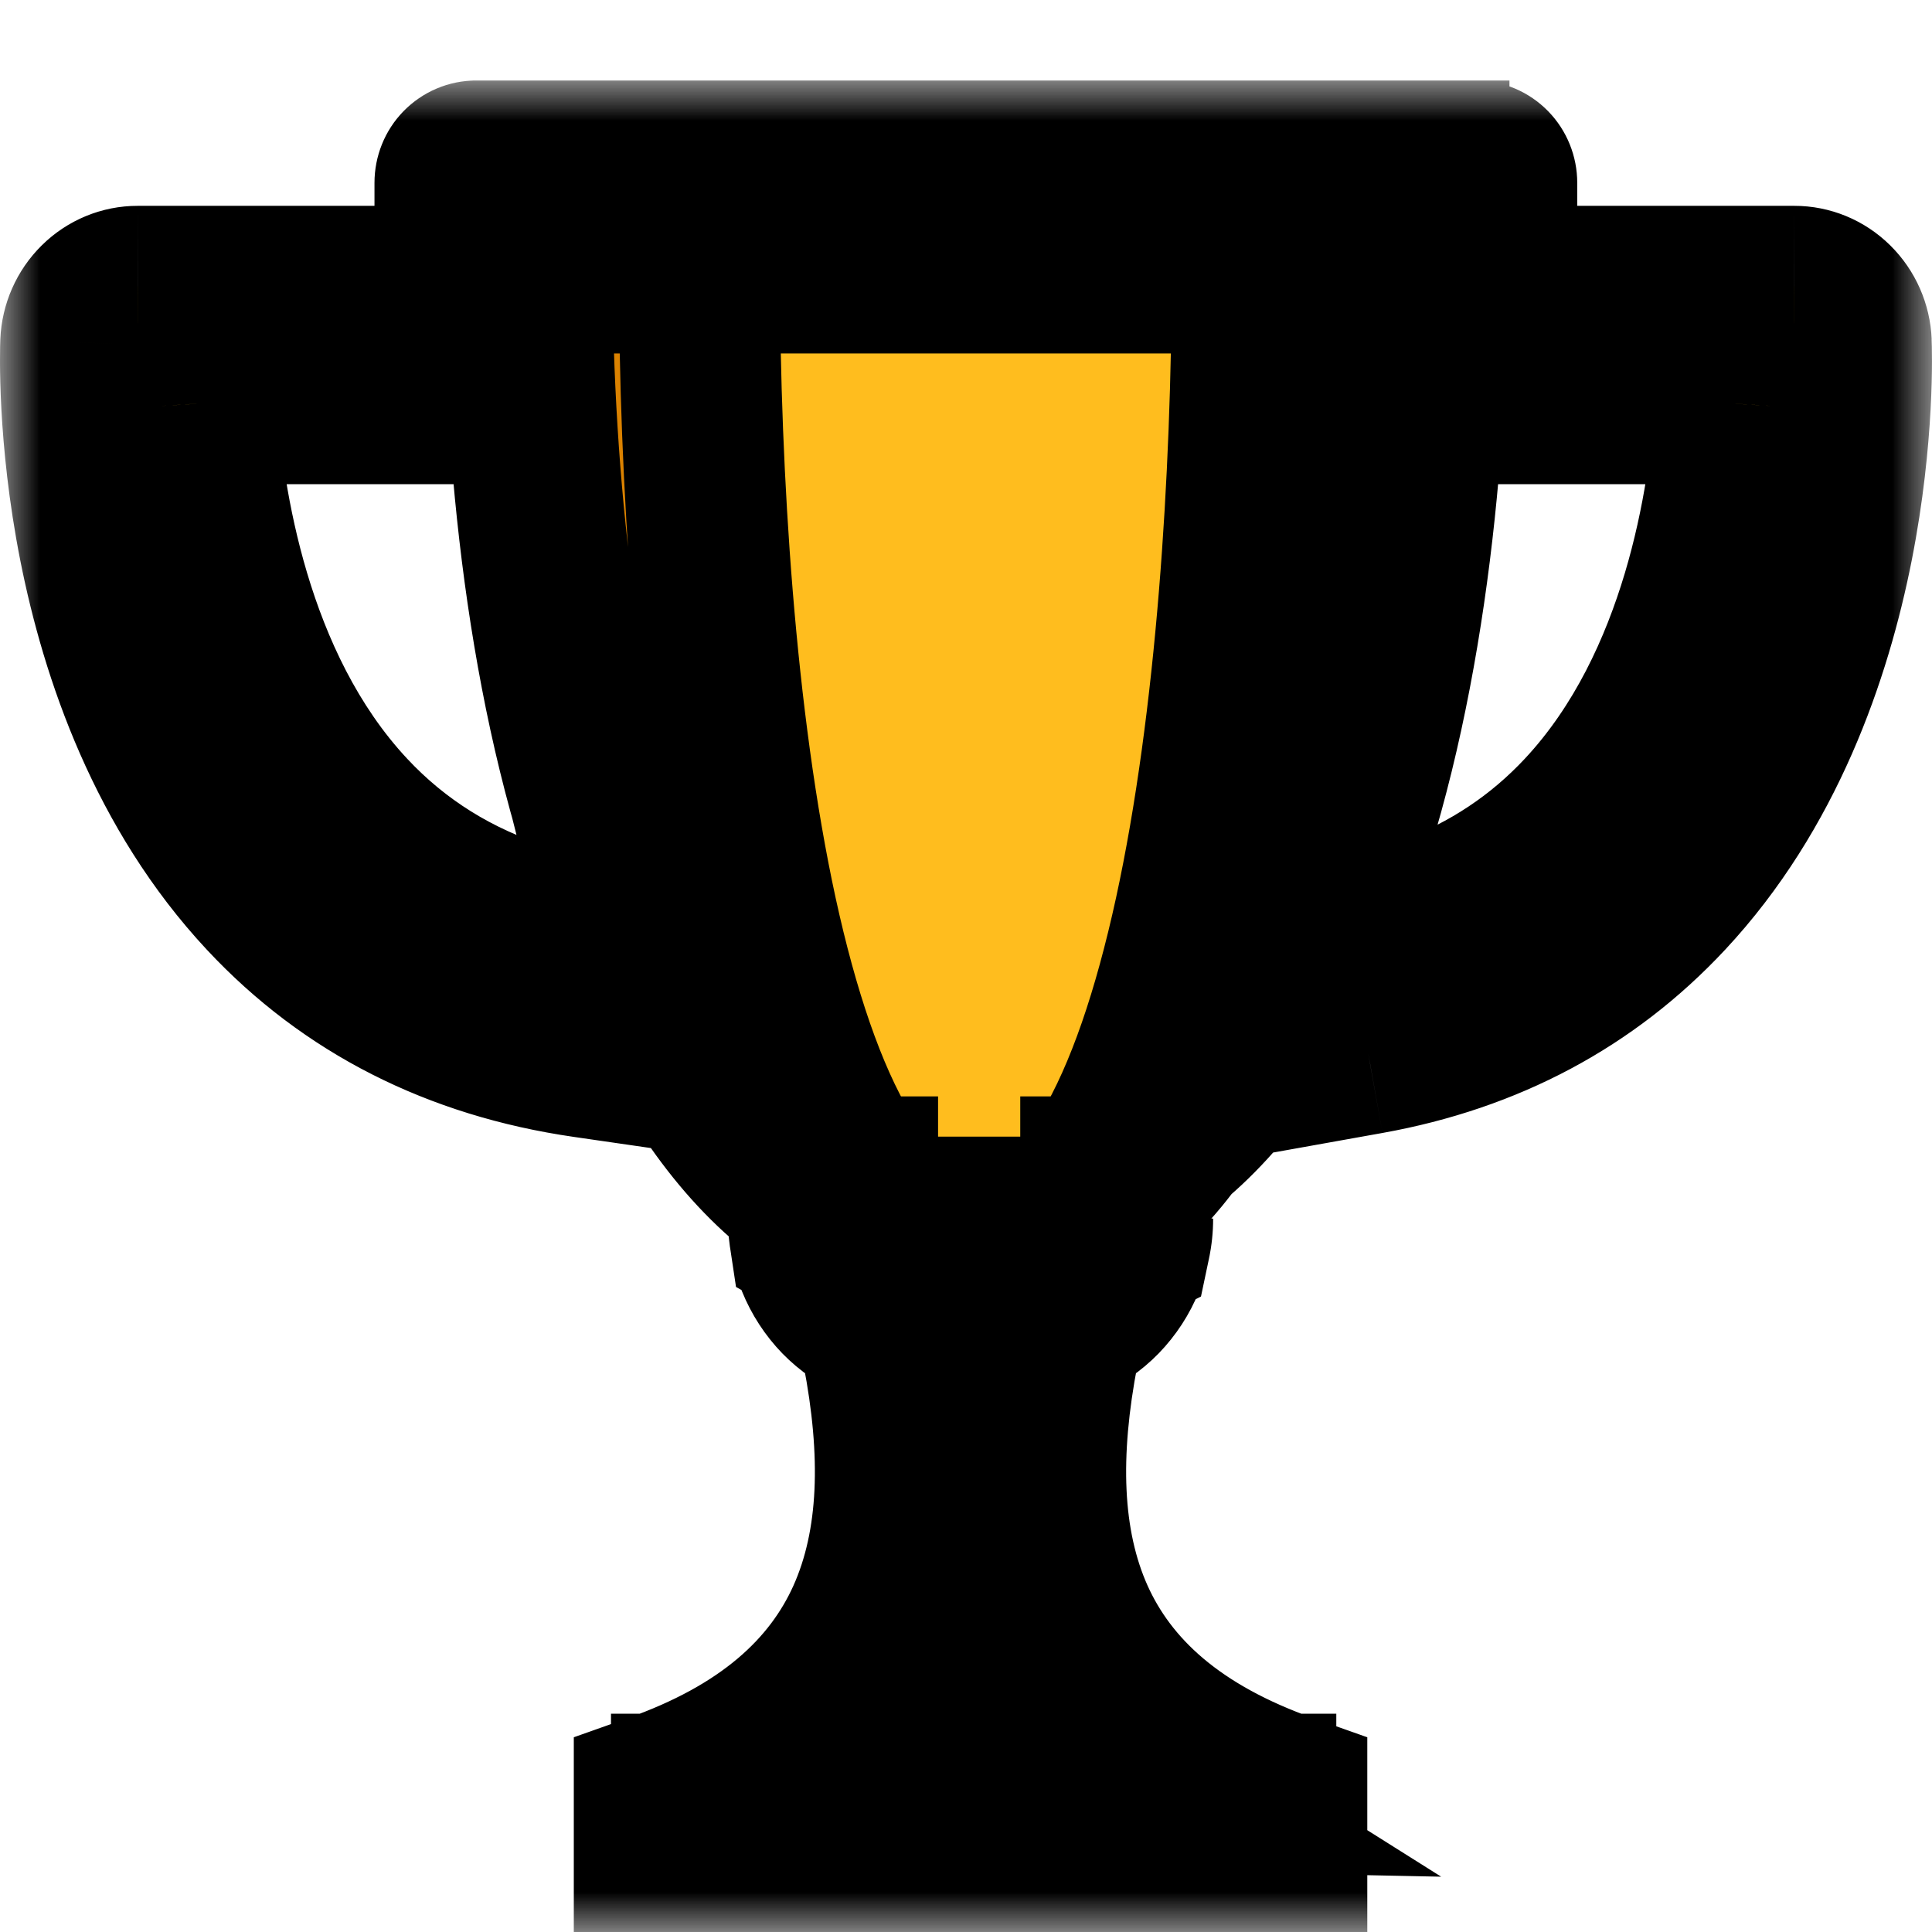 <svg width="24" height="24" viewBox="0 0 24 24" fill="none" xmlns="http://www.w3.org/2000/svg">
<mask id="path-1-outside-1_104_3158" maskUnits="userSpaceOnUse" x="0" y="1" width="24" height="23" fill="black">
<rect fill="white" y="1" width="24" height="23"/>
<path d="M9.289 12.494C9.289 12.688 9.214 12.873 9.081 13.01C8.948 13.147 8.767 13.223 8.579 13.224C8.142 13.225 7.705 13.194 7.271 13.133C5.668 12.901 4.336 12.225 3.3 11.115C0.858 8.497 0.996 4.427 1.004 4.255C1.011 4.067 1.089 3.889 1.222 3.759C1.354 3.629 1.53 3.556 1.713 3.557H6.131C6.308 3.556 6.478 3.624 6.609 3.746C6.739 3.868 6.821 4.036 6.838 4.216C6.84 4.239 6.841 4.263 6.841 4.286C6.841 4.382 6.823 4.477 6.787 4.565C6.751 4.654 6.699 4.734 6.633 4.802C6.567 4.869 6.489 4.923 6.403 4.96C6.317 4.996 6.224 5.015 6.131 5.015H2.44C2.513 6.176 2.849 8.529 4.33 10.112C4.925 10.747 5.654 11.201 6.511 11.47C7.134 11.666 7.823 11.764 8.579 11.765C8.767 11.765 8.948 11.842 9.081 11.979C9.214 12.115 9.289 12.301 9.289 12.494Z"/>
<path d="M20.7 11.115C19.723 12.163 18.482 12.824 16.997 13.09C16.477 13.181 15.949 13.226 15.421 13.224C15.328 13.224 15.236 13.205 15.149 13.168C15.063 13.132 14.985 13.078 14.919 13.01C14.853 12.942 14.801 12.862 14.765 12.773C14.73 12.685 14.711 12.59 14.711 12.494C14.711 12.398 14.73 12.304 14.765 12.215C14.801 12.127 14.853 12.046 14.919 11.979C14.985 11.911 15.063 11.857 15.149 11.82C15.236 11.784 15.328 11.765 15.421 11.765C16.291 11.765 17.073 11.635 17.769 11.374C18.506 11.098 19.141 10.677 19.67 10.112C21.151 8.529 21.487 6.176 21.56 5.015H17.869C17.776 5.015 17.683 4.996 17.597 4.96C17.511 4.923 17.433 4.869 17.367 4.802C17.301 4.734 17.249 4.654 17.213 4.565C17.177 4.477 17.159 4.382 17.159 4.286C17.159 4.263 17.16 4.239 17.162 4.216C17.179 4.036 17.261 3.868 17.391 3.746C17.522 3.624 17.692 3.556 17.869 3.557H22.287C22.47 3.556 22.646 3.629 22.779 3.759C22.911 3.889 22.989 4.067 22.996 4.255C23.004 4.427 23.142 8.497 20.7 11.115Z"/>
<path d="M15.985 22.288V23H8.128V22.288C10.894 21.308 11.457 19.3 10.961 16.755C10.925 16.566 10.883 16.375 10.835 16.181H13.278C13.23 16.375 13.188 16.566 13.151 16.755C12.656 19.3 13.218 21.308 15.985 22.288Z"/>
<path d="M10.442 22.288V23H8.961V22.288C11.251 21.308 11.717 19.3 11.307 16.755C11.276 16.566 11.241 16.375 11.202 16.181H11.662C11.684 16.375 11.703 16.566 11.719 16.755C11.943 19.3 11.689 21.308 10.442 22.288Z"/>
<path d="M15.267 22.262C14.952 22.252 14.636 22.245 14.32 22.24C12.739 21.244 12.451 19.259 12.742 16.755C12.764 16.566 12.789 16.375 12.817 16.181H13.073C13.033 16.375 12.998 16.566 12.968 16.755C12.559 19.278 13.015 21.273 15.267 22.262Z"/>
<path d="M13.278 16.181C13.23 16.375 13.188 16.566 13.151 16.755C13.013 16.802 12.87 16.826 12.725 16.826H11.388C11.243 16.826 11.099 16.802 10.961 16.755C10.925 16.566 10.883 16.375 10.835 16.181H13.278Z"/>
<path d="M14.07 14.62V15.138C14.07 15.319 14.035 15.499 13.968 15.667C13.9 15.835 13.801 15.987 13.676 16.115C13.551 16.244 13.403 16.346 13.239 16.415C13.076 16.485 12.901 16.52 12.725 16.52H11.388C11.211 16.52 11.036 16.485 10.873 16.415C10.709 16.346 10.561 16.244 10.436 16.116C10.311 15.987 10.212 15.835 10.145 15.667C10.077 15.499 10.042 15.319 10.042 15.138V14.62H14.07Z"/>
<path d="M13.938 14.62V15.138C13.938 15.236 13.928 15.334 13.909 15.43C13.788 16.053 13.284 16.52 12.681 16.52H12.593C13.112 16.52 13.545 16.053 13.649 15.43C13.666 15.334 13.674 15.236 13.674 15.138V14.62H13.938Z"/>
<path d="M11.59 16.52H11.431C10.803 16.52 10.283 16.014 10.19 15.352C10.18 15.281 10.174 15.21 10.174 15.138V14.62H10.653V15.138C10.653 15.209 10.657 15.281 10.664 15.352C10.734 16.014 11.122 16.52 11.59 16.52Z"/>
<path d="M18.232 3.391C18.215 8.459 16.89 15.536 12.122 15.536C7.354 15.536 6.029 8.459 6.013 3.391C6.012 3.23 6.013 3.072 6.015 2.916H18.23C18.232 3.072 18.233 3.23 18.232 3.391Z"/>
<path d="M14.07 14.62V15.138C14.07 15.236 14.06 15.334 14.04 15.43C13.473 15.717 12.836 15.876 12.122 15.876C11.346 15.876 10.661 15.688 10.059 15.352C10.048 15.281 10.042 15.21 10.042 15.138V14.62H14.07Z"/>
<path d="M18.232 3.391C18.215 8.459 16.89 15.536 12.122 15.536C7.354 15.536 6.029 8.459 6.013 3.391C6.012 3.23 6.013 3.072 6.015 2.916H18.23C18.232 3.072 18.233 3.23 18.232 3.391Z"/>
<path d="M6.131 5.015H5.302C5.271 4.468 5.258 3.974 5.254 3.557H6.131C6.308 3.556 6.478 3.624 6.609 3.746C6.739 3.868 6.821 4.036 6.838 4.216C6.84 4.239 6.841 4.263 6.841 4.286C6.841 4.382 6.823 4.477 6.787 4.565C6.751 4.654 6.699 4.734 6.633 4.802C6.567 4.869 6.489 4.923 6.403 4.96C6.317 4.996 6.224 5.015 6.131 5.015Z"/>
<path d="M9.289 12.494C9.289 12.688 9.214 12.873 9.081 13.01C8.948 13.147 8.767 13.223 8.579 13.224C8.142 13.225 7.705 13.194 7.271 13.133C7.006 12.658 6.775 12.163 6.58 11.652C6.556 11.592 6.534 11.531 6.511 11.47C7.134 11.666 7.823 11.764 8.579 11.765C8.767 11.765 8.948 11.842 9.081 11.979C9.214 12.115 9.289 12.301 9.289 12.494Z"/>
<path d="M15.421 11.765C16.291 11.765 17.073 11.635 17.769 11.374C17.735 11.467 17.7 11.56 17.664 11.652C17.475 12.147 17.252 12.627 16.997 13.09C16.477 13.181 15.949 13.226 15.421 13.224C15.328 13.224 15.236 13.205 15.149 13.168C15.063 13.132 14.985 13.078 14.919 13.01C14.853 12.942 14.801 12.862 14.765 12.773C14.73 12.685 14.711 12.59 14.711 12.494C14.711 12.398 14.73 12.304 14.765 12.215C14.801 12.127 14.853 12.046 14.919 11.979C14.985 11.911 15.063 11.857 15.149 11.82C15.236 11.784 15.328 11.765 15.421 11.765Z"/>
<path d="M18.99 3.557C18.986 3.973 18.973 4.467 18.943 5.015H17.869C17.776 5.015 17.683 4.996 17.597 4.96C17.511 4.923 17.433 4.869 17.367 4.802C17.301 4.734 17.249 4.654 17.213 4.565C17.177 4.477 17.159 4.382 17.159 4.286C17.159 4.263 17.16 4.239 17.162 4.216C17.179 4.036 17.261 3.868 17.391 3.746C17.522 3.624 17.692 3.556 17.869 3.557H18.99Z"/>
<path d="M18.232 3.391C18.215 8.459 16.89 15.536 12.122 15.536C7.354 15.536 6.029 8.459 6.013 3.391C6.012 3.23 6.013 3.072 6.015 2.916H18.23C18.232 3.072 18.233 3.23 18.232 3.391Z"/>
<path d="M16.827 3.391C16.814 8.459 15.794 15.536 12.122 15.536C14.803 15.536 15.547 8.459 15.556 3.391C15.557 3.23 15.556 3.072 15.556 2.916H16.826C16.827 3.072 16.828 3.23 16.827 3.391Z"/>
<path d="M12.122 15.536C12.088 15.536 12.055 15.536 12.022 15.535C7.801 15.426 6.624 8.42 6.609 3.391C6.608 3.23 6.609 3.072 6.611 2.916H8.689C8.688 3.072 8.687 3.23 8.688 3.391C8.697 8.459 9.442 15.536 12.122 15.536Z"/>
<path d="M5.916 2H18.329C18.399 2 18.466 2.029 18.515 2.079C18.565 2.13 18.593 2.199 18.593 2.271V2.645C18.593 2.717 18.565 2.786 18.515 2.837C18.466 2.887 18.399 2.916 18.329 2.916H5.916C5.846 2.916 5.778 2.887 5.729 2.837C5.679 2.786 5.652 2.717 5.652 2.645V2.271C5.652 2.199 5.679 2.13 5.729 2.079C5.778 2.029 5.846 2 5.916 2Z"/>
<path d="M18.232 3.391H6.013C6.012 3.23 6.013 3.072 6.015 2.916H18.23C18.232 3.072 18.233 3.23 18.232 3.391Z"/>
<path d="M10.108 22.288H8.59V23H10.108V22.288Z"/>
<path d="M12.177 22.288H11.352V23H12.177V22.288Z"/>
<path d="M14.147 22.288H12.837V23H14.147V22.288Z"/>
<path d="M15.6 22.288H14.906V23H15.6V22.288Z"/>
<path d="M15.985 22.288C15.765 22.297 15.546 22.305 15.327 22.312C15.018 22.321 14.708 22.329 14.399 22.334C14.273 22.336 14.146 22.339 14.02 22.34C13.693 22.347 13.366 22.348 13.038 22.352L12.056 22.355L11.074 22.352C10.746 22.348 10.419 22.347 10.092 22.34C9.437 22.33 8.782 22.316 8.128 22.288C8.782 22.259 9.437 22.245 10.092 22.235C10.419 22.229 10.746 22.227 11.074 22.223L12.056 22.22L13.038 22.223C13.366 22.227 13.693 22.228 14.02 22.235C14.12 22.236 14.22 22.238 14.32 22.24C14.636 22.245 14.952 22.252 15.267 22.262C15.506 22.269 15.745 22.277 15.985 22.288Z"/>
<path d="M17.751 2H16.596V2.916H17.751V2Z"/>
<path d="M11.874 2H11.066V2.916H11.874V2Z"/>
<path d="M15.44 2H13.624V2.916H15.44V2Z"/>
<path d="M9.366 2H6.873V2.916H9.366V2Z"/>
</mask>
<path d="M9.289 12.494C9.289 12.688 9.214 12.873 9.081 13.01C8.948 13.147 8.767 13.223 8.579 13.224C8.142 13.225 7.705 13.194 7.271 13.133C5.668 12.901 4.336 12.225 3.3 11.115C0.858 8.497 0.996 4.427 1.004 4.255C1.011 4.067 1.089 3.889 1.222 3.759C1.354 3.629 1.53 3.556 1.713 3.557H6.131C6.308 3.556 6.478 3.624 6.609 3.746C6.739 3.868 6.821 4.036 6.838 4.216C6.84 4.239 6.841 4.263 6.841 4.286C6.841 4.382 6.823 4.477 6.787 4.565C6.751 4.654 6.699 4.734 6.633 4.802C6.567 4.869 6.489 4.923 6.403 4.96C6.317 4.996 6.224 5.015 6.131 5.015H2.44C2.513 6.176 2.849 8.529 4.33 10.112C4.925 10.747 5.654 11.201 6.511 11.47C7.134 11.666 7.823 11.764 8.579 11.765C8.767 11.765 8.948 11.842 9.081 11.979C9.214 12.115 9.289 12.301 9.289 12.494Z" fill="#FFBD1E"/>
<path d="M20.7 11.115C19.723 12.163 18.482 12.824 16.997 13.09C16.477 13.181 15.949 13.226 15.421 13.224C15.328 13.224 15.236 13.205 15.149 13.168C15.063 13.132 14.985 13.078 14.919 13.01C14.853 12.942 14.801 12.862 14.765 12.773C14.73 12.685 14.711 12.59 14.711 12.494C14.711 12.398 14.73 12.304 14.765 12.215C14.801 12.127 14.853 12.046 14.919 11.979C14.985 11.911 15.063 11.857 15.149 11.82C15.236 11.784 15.328 11.765 15.421 11.765C16.291 11.765 17.073 11.635 17.769 11.374C18.506 11.098 19.141 10.677 19.67 10.112C21.151 8.529 21.487 6.176 21.56 5.015H17.869C17.776 5.015 17.683 4.996 17.597 4.96C17.511 4.923 17.433 4.869 17.367 4.802C17.301 4.734 17.249 4.654 17.213 4.565C17.177 4.477 17.159 4.382 17.159 4.286C17.159 4.263 17.16 4.239 17.162 4.216C17.179 4.036 17.261 3.868 17.391 3.746C17.522 3.624 17.692 3.556 17.869 3.557H22.287C22.47 3.556 22.646 3.629 22.779 3.759C22.911 3.889 22.989 4.067 22.996 4.255C23.004 4.427 23.142 8.497 20.7 11.115Z" fill="#FFBD1E"/>
<path d="M15.985 22.288V23H8.128V22.288C10.894 21.308 11.457 19.3 10.961 16.755C10.925 16.566 10.883 16.375 10.835 16.181H13.278C13.23 16.375 13.188 16.566 13.151 16.755C12.656 19.3 13.218 21.308 15.985 22.288Z" fill="#FFBD1E"/>
<path d="M10.442 22.288V23H8.961V22.288C11.251 21.308 11.717 19.3 11.307 16.755C11.276 16.566 11.241 16.375 11.202 16.181H11.662C11.684 16.375 11.703 16.566 11.719 16.755C11.943 19.3 11.689 21.308 10.442 22.288Z" fill="#DB8200"/>
<path d="M15.267 22.262C14.952 22.252 14.636 22.245 14.32 22.24C12.739 21.244 12.451 19.259 12.742 16.755C12.764 16.566 12.789 16.375 12.817 16.181H13.073C13.033 16.375 12.998 16.566 12.968 16.755C12.559 19.278 13.015 21.273 15.267 22.262Z" fill="#FFE461"/>
<path d="M13.278 16.181C13.23 16.375 13.188 16.566 13.151 16.755C13.013 16.802 12.87 16.826 12.725 16.826H11.388C11.243 16.826 11.099 16.802 10.961 16.755C10.925 16.566 10.883 16.375 10.835 16.181H13.278Z" fill="#DB8200"/>
<path d="M14.07 14.62V15.138C14.07 15.319 14.035 15.499 13.968 15.667C13.9 15.835 13.801 15.987 13.676 16.115C13.551 16.244 13.403 16.346 13.239 16.415C13.076 16.485 12.901 16.52 12.725 16.52H11.388C11.211 16.52 11.036 16.485 10.873 16.415C10.709 16.346 10.561 16.244 10.436 16.116C10.311 15.987 10.212 15.835 10.145 15.667C10.077 15.499 10.042 15.319 10.042 15.138V14.62H14.07Z" fill="#FFBD1E"/>
<path d="M13.938 14.62V15.138C13.938 15.236 13.928 15.334 13.909 15.43C13.788 16.053 13.284 16.52 12.681 16.52H12.593C13.112 16.52 13.545 16.053 13.649 15.43C13.666 15.334 13.674 15.236 13.674 15.138V14.62H13.938Z" fill="#FFE461"/>
<path d="M11.59 16.52H11.431C10.803 16.52 10.283 16.014 10.19 15.352C10.18 15.281 10.174 15.21 10.174 15.138V14.62H10.653V15.138C10.653 15.209 10.657 15.281 10.664 15.352C10.734 16.014 11.122 16.52 11.59 16.52Z" fill="#DB8200"/>
<path d="M18.232 3.391C18.215 8.459 16.89 15.536 12.122 15.536C7.354 15.536 6.029 8.459 6.013 3.391C6.012 3.23 6.013 3.072 6.015 2.916H18.23C18.232 3.072 18.233 3.23 18.232 3.391Z" fill="#FFBD1E"/>
<path d="M14.07 14.62V15.138C14.07 15.236 14.06 15.334 14.04 15.43C13.473 15.717 12.836 15.876 12.122 15.876C11.346 15.876 10.661 15.688 10.059 15.352C10.048 15.281 10.042 15.21 10.042 15.138V14.62H14.07Z" fill="#DB8200"/>
<path d="M18.232 3.391C18.215 8.459 16.89 15.536 12.122 15.536C7.354 15.536 6.029 8.459 6.013 3.391C6.012 3.23 6.013 3.072 6.015 2.916H18.23C18.232 3.072 18.233 3.23 18.232 3.391Z" fill="#FFBD1E"/>
<path d="M6.131 5.015H5.302C5.271 4.468 5.258 3.974 5.254 3.557H6.131C6.308 3.556 6.478 3.624 6.609 3.746C6.739 3.868 6.821 4.036 6.838 4.216C6.84 4.239 6.841 4.263 6.841 4.286C6.841 4.382 6.823 4.477 6.787 4.565C6.751 4.654 6.699 4.734 6.633 4.802C6.567 4.869 6.489 4.923 6.403 4.96C6.317 4.996 6.224 5.015 6.131 5.015Z" fill="#DB8200"/>
<path d="M9.289 12.494C9.289 12.688 9.214 12.873 9.081 13.01C8.948 13.147 8.767 13.223 8.579 13.224C8.142 13.225 7.705 13.194 7.271 13.133C7.006 12.658 6.775 12.163 6.58 11.652C6.556 11.592 6.534 11.531 6.511 11.47C7.134 11.666 7.823 11.764 8.579 11.765C8.767 11.765 8.948 11.842 9.081 11.979C9.214 12.115 9.289 12.301 9.289 12.494Z" fill="#DB8200"/>
<path d="M15.421 11.765C16.291 11.765 17.073 11.635 17.769 11.374C17.735 11.467 17.7 11.56 17.664 11.652C17.475 12.147 17.252 12.627 16.997 13.09C16.477 13.181 15.949 13.226 15.421 13.224C15.328 13.224 15.236 13.205 15.149 13.168C15.063 13.132 14.985 13.078 14.919 13.01C14.853 12.942 14.801 12.862 14.765 12.773C14.73 12.685 14.711 12.59 14.711 12.494C14.711 12.398 14.73 12.304 14.765 12.215C14.801 12.127 14.853 12.046 14.919 11.979C14.985 11.911 15.063 11.857 15.149 11.82C15.236 11.784 15.328 11.765 15.421 11.765Z" fill="#DB8200"/>
<path d="M18.99 3.557C18.986 3.973 18.973 4.467 18.943 5.015H17.869C17.776 5.015 17.683 4.996 17.597 4.96C17.511 4.923 17.433 4.869 17.367 4.802C17.301 4.734 17.249 4.654 17.213 4.565C17.177 4.477 17.159 4.382 17.159 4.286C17.159 4.263 17.16 4.239 17.162 4.216C17.179 4.036 17.261 3.868 17.391 3.746C17.522 3.624 17.692 3.556 17.869 3.557H18.99Z" fill="#DB8200"/>
<path d="M18.232 3.391C18.215 8.459 16.89 15.536 12.122 15.536C7.354 15.536 6.029 8.459 6.013 3.391C6.012 3.23 6.013 3.072 6.015 2.916H18.23C18.232 3.072 18.233 3.23 18.232 3.391Z" fill="#FFBD1E"/>
<path d="M16.827 3.391C16.814 8.459 15.794 15.536 12.122 15.536C14.803 15.536 15.547 8.459 15.556 3.391C15.557 3.23 15.556 3.072 15.556 2.916H16.826C16.827 3.072 16.828 3.23 16.827 3.391Z" fill="#FFE461"/>
<path d="M12.122 15.536C12.088 15.536 12.055 15.536 12.022 15.535C7.801 15.426 6.624 8.42 6.609 3.391C6.608 3.23 6.609 3.072 6.611 2.916H8.689C8.688 3.072 8.687 3.23 8.688 3.391C8.697 8.459 9.442 15.536 12.122 15.536Z" fill="#DB8200"/>
<path d="M5.916 2H18.329C18.399 2 18.466 2.029 18.515 2.079C18.565 2.13 18.593 2.199 18.593 2.271V2.645C18.593 2.717 18.565 2.786 18.515 2.837C18.466 2.887 18.399 2.916 18.329 2.916H5.916C5.846 2.916 5.778 2.887 5.729 2.837C5.679 2.786 5.652 2.717 5.652 2.645V2.271C5.652 2.199 5.679 2.13 5.729 2.079C5.778 2.029 5.846 2 5.916 2Z" fill="#FFBD1E"/>
<path d="M18.232 3.391H6.013C6.012 3.23 6.013 3.072 6.015 2.916H18.23C18.232 3.072 18.233 3.23 18.232 3.391Z" fill="#DB8200"/>
<path d="M10.108 22.288H8.59V23H10.108V22.288Z" fill="#DB8200"/>
<path d="M12.177 22.288H11.352V23H12.177V22.288Z" fill="#FFE461"/>
<path d="M14.147 22.288H12.837V23H14.147V22.288Z" fill="#DB8200"/>
<path d="M15.6 22.288H14.906V23H15.6V22.288Z" fill="#FFE461"/>
<path d="M15.985 22.288C15.765 22.297 15.546 22.305 15.327 22.312C15.018 22.321 14.708 22.329 14.399 22.334C14.273 22.336 14.146 22.339 14.02 22.34C13.693 22.347 13.366 22.348 13.038 22.352L12.056 22.355L11.074 22.352C10.746 22.348 10.419 22.347 10.092 22.34C9.437 22.33 8.782 22.316 8.128 22.288C8.782 22.259 9.437 22.245 10.092 22.235C10.419 22.229 10.746 22.227 11.074 22.223L12.056 22.22L13.038 22.223C13.366 22.227 13.693 22.228 14.02 22.235C14.12 22.236 14.22 22.238 14.32 22.24C14.636 22.245 14.952 22.252 15.267 22.262C15.506 22.269 15.745 22.277 15.985 22.288Z" fill="#FFE461"/>
<path d="M17.751 2H16.596V2.916H17.751V2Z" fill="#FFE461"/>
<path d="M11.874 2H11.066V2.916H11.874V2Z" fill="#FFE461"/>
<path d="M15.44 2H13.624V2.916H15.44V2Z" fill="#DB8200"/>
<path d="M9.366 2H6.873V2.916H9.366V2Z" fill="#DB8200"/>
<path d="M9.289 12.494L9.789 12.495L9.789 12.494L9.289 12.494ZM8.579 13.224L8.579 12.724L8.577 12.724L8.579 13.224ZM6.838 4.216L6.34 4.262L6.34 4.265L6.838 4.216ZM6.841 4.286L6.341 4.284L6.341 4.286L6.841 4.286ZM8.579 11.765L8.578 12.265L8.579 12.265L8.579 11.765ZM9.081 11.979L9.439 11.63L9.081 11.979ZM15.421 13.224L15.423 12.724L15.421 12.724L15.421 13.224ZM15.421 11.765L15.421 12.265H15.421L15.421 11.765ZM17.159 4.286L17.659 4.286L17.659 4.284L17.159 4.286ZM17.162 4.216L17.66 4.265L17.66 4.262L17.162 4.216ZM10.835 16.181V15.681H10.196L10.349 16.301L10.835 16.181ZM13.278 16.181L13.763 16.301L13.916 15.681H13.278V16.181ZM14.07 14.62H14.57V14.12H14.07V14.62ZM10.042 14.62V14.12H9.542V14.62H10.042ZM18.232 3.391L17.732 3.388L17.732 3.389L18.232 3.391ZM6.013 3.391L6.513 3.389L6.513 3.388L6.013 3.391ZM6.015 2.916V2.416H5.521L5.515 2.91L6.015 2.916ZM18.23 2.916L18.73 2.91L18.723 2.416H18.23V2.916ZM8.789 12.494C8.789 12.559 8.763 12.619 8.722 12.661L9.439 13.359C9.664 13.127 9.788 12.816 9.789 12.495L8.789 12.494ZM8.722 12.661C8.682 12.703 8.63 12.724 8.579 12.724L8.579 13.724C8.904 13.723 9.213 13.591 9.439 13.359L8.722 12.661ZM8.577 12.724C8.164 12.725 7.751 12.696 7.342 12.638L7.201 13.628C7.658 13.693 8.119 13.725 8.58 13.724L8.577 12.724ZM6.131 4.057C6.179 4.056 6.228 4.075 6.267 4.111L6.95 3.381C6.728 3.173 6.436 3.056 6.131 3.057L6.131 4.057ZM6.267 4.111C6.307 4.148 6.334 4.202 6.34 4.262L7.336 4.17C7.308 3.87 7.172 3.588 6.95 3.381L6.267 4.111ZM6.34 4.265C6.341 4.272 6.341 4.278 6.341 4.284L7.341 4.287C7.341 4.247 7.339 4.207 7.335 4.168L6.34 4.265ZM6.341 4.286C6.341 4.318 6.335 4.349 6.323 4.378L7.251 4.752C7.31 4.604 7.341 4.445 7.341 4.286L6.341 4.286ZM6.323 4.378C6.312 4.407 6.295 4.432 6.275 4.453L6.991 5.15C7.103 5.036 7.191 4.9 7.251 4.752L6.323 4.378ZM6.275 4.453C6.255 4.474 6.232 4.489 6.207 4.5L6.599 5.42C6.746 5.357 6.88 5.265 6.991 5.15L6.275 4.453ZM6.207 4.5C6.183 4.51 6.157 4.515 6.131 4.515L6.131 5.515C6.292 5.515 6.451 5.483 6.599 5.42L6.207 4.5ZM6.361 11.947C7.039 12.161 7.78 12.264 8.578 12.265L8.579 11.265C7.866 11.264 7.228 11.172 6.661 10.993L6.361 11.947ZM8.579 12.265C8.63 12.265 8.682 12.286 8.722 12.327L9.439 11.63C9.213 11.398 8.904 11.265 8.579 11.265L8.579 12.265ZM8.722 12.327C8.763 12.369 8.789 12.429 8.789 12.494L9.789 12.494C9.789 12.172 9.664 11.861 9.439 11.63L8.722 12.327ZM16.911 12.597C16.419 12.683 15.922 12.726 15.423 12.724L15.419 13.724C15.977 13.726 16.534 13.678 17.084 13.582L16.911 12.597ZM15.421 12.724C15.396 12.724 15.37 12.719 15.345 12.708L14.954 13.628C15.101 13.691 15.26 13.724 15.421 13.724L15.421 12.724ZM15.345 12.708C15.321 12.698 15.298 12.682 15.278 12.661L14.561 13.359C14.673 13.473 14.806 13.565 14.954 13.628L15.345 12.708ZM15.278 12.661C15.258 12.641 15.241 12.615 15.229 12.586L14.302 12.96C14.361 13.108 14.449 13.244 14.561 13.359L15.278 12.661ZM15.229 12.586C15.217 12.558 15.211 12.526 15.211 12.494H14.211C14.211 12.654 14.242 12.812 14.302 12.96L15.229 12.586ZM15.211 12.494C15.211 12.462 15.217 12.431 15.229 12.402L14.302 12.028C14.242 12.176 14.211 12.335 14.211 12.494H15.211ZM15.229 12.402C15.241 12.373 15.258 12.348 15.278 12.327L14.561 11.63C14.449 11.745 14.361 11.88 14.302 12.028L15.229 12.402ZM15.278 12.327C15.298 12.306 15.321 12.291 15.345 12.28L14.954 11.36C14.806 11.423 14.673 11.515 14.561 11.63L15.278 12.327ZM15.345 12.28C15.37 12.27 15.396 12.265 15.421 12.265L15.421 11.265C15.26 11.265 15.101 11.297 14.954 11.36L15.345 12.28ZM15.421 12.265C16.341 12.265 17.184 12.127 17.944 11.842L17.594 10.906C16.963 11.142 16.241 11.265 15.421 11.265L15.421 12.265ZM17.869 4.515C17.843 4.515 17.817 4.51 17.793 4.5L17.401 5.42C17.549 5.483 17.708 5.515 17.869 5.515L17.869 4.515ZM17.793 4.5C17.768 4.489 17.745 4.474 17.725 4.453L17.009 5.15C17.12 5.265 17.254 5.357 17.401 5.42L17.793 4.5ZM17.725 4.453C17.705 4.432 17.688 4.407 17.677 4.378L16.749 4.752C16.809 4.9 16.897 5.036 17.009 5.15L17.725 4.453ZM17.677 4.378C17.665 4.349 17.659 4.318 17.659 4.286L16.659 4.286C16.659 4.445 16.69 4.604 16.749 4.752L17.677 4.378ZM17.659 4.284C17.659 4.278 17.659 4.272 17.66 4.265L16.665 4.168C16.661 4.207 16.659 4.247 16.659 4.287L17.659 4.284ZM17.66 4.262C17.666 4.202 17.693 4.148 17.733 4.111L17.05 3.381C16.828 3.588 16.692 3.87 16.664 4.17L17.66 4.262ZM17.733 4.111C17.772 4.075 17.82 4.056 17.869 4.057L17.869 3.057C17.564 3.056 17.272 3.173 17.05 3.381L17.733 4.111ZM11.452 16.659C11.414 16.462 11.37 16.263 11.32 16.061L10.349 16.301C10.395 16.487 10.436 16.67 10.471 16.85L11.452 16.659ZM10.835 16.681H13.278V15.681H10.835V16.681ZM12.792 16.061C12.742 16.263 12.698 16.462 12.66 16.659L13.642 16.85C13.677 16.67 13.717 16.487 13.763 16.301L12.792 16.061ZM15.282 21.762C14.964 21.752 14.647 21.745 14.329 21.74L14.312 22.74C14.626 22.745 14.939 22.752 15.252 22.762L15.282 21.762ZM13.57 14.62V15.138H14.57V14.62H13.57ZM10.542 15.138V14.62H9.542V15.138H10.542ZM10.042 15.12H14.07V14.12H10.042V15.12ZM17.732 3.389C17.724 5.893 17.391 8.861 16.492 11.184C15.589 13.52 14.192 15.036 12.122 15.036V16.036C14.821 16.036 16.47 14.015 17.425 11.545C18.386 9.062 18.723 5.957 18.732 3.393L17.732 3.389ZM12.122 15.036C10.053 15.036 8.655 13.52 7.752 11.184C6.853 8.861 6.521 5.893 6.513 3.389L5.513 3.393C5.521 5.957 5.859 9.062 6.819 11.545C7.774 14.015 9.424 16.036 12.122 16.036V15.036ZM6.513 3.388C6.512 3.231 6.513 3.076 6.515 2.922L5.515 2.91C5.513 3.068 5.512 3.23 5.513 3.394L6.513 3.388ZM6.015 3.416H18.23V2.416H6.015V3.416ZM17.73 2.922C17.732 3.076 17.733 3.231 17.732 3.388L18.732 3.394C18.733 3.23 18.732 3.068 18.73 2.91L17.73 2.922ZM7.271 13.133L7.128 14.123L9.132 14.413L8.145 12.645L7.271 13.133ZM3.3 11.115L4.032 10.433L4.032 10.433L3.3 11.115ZM1.004 4.255L2.003 4.297L2.003 4.296L1.004 4.255ZM1.713 3.557L1.712 4.557H1.713V3.557ZM2.44 5.015V4.015H1.375L1.442 5.078L2.44 5.015ZM4.33 10.112L5.061 9.428L5.061 9.428L4.33 10.112ZM6.511 11.47L7.448 11.121L7.277 10.663L6.811 10.517L6.511 11.47ZM20.7 11.115L19.968 10.433L19.968 10.433L20.7 11.115ZM16.997 13.09L16.122 12.607L15.108 14.444L17.174 14.074L16.997 13.09ZM17.769 11.374L17.418 10.438L16.987 10.599L16.829 11.032L17.769 11.374ZM19.67 10.112L18.939 9.428L18.939 9.428L19.67 10.112ZM21.56 5.015L22.558 5.078L22.625 4.015H21.56V5.015ZM22.287 3.557L22.287 4.557L22.288 4.557L22.287 3.557ZM22.996 4.255L21.997 4.296L21.997 4.297L22.996 4.255ZM15.985 22.288H16.985V21.581L16.318 21.345L15.985 22.288ZM15.985 23V24H16.985V23H15.985ZM8.128 23H7.128V24H8.128V23ZM8.128 22.288L7.794 21.345L7.128 21.581V22.288H8.128ZM10.961 16.755L11.286 15.809L9.649 15.247L9.98 16.946L10.961 16.755ZM13.151 16.755L14.132 16.946L14.463 15.247L12.826 15.809L13.151 16.755ZM10.442 22.288L9.824 21.501L9.442 21.801V22.288H10.442ZM10.442 23V24H11.442V23H10.442ZM8.961 23H7.961V24H8.961V23ZM8.961 22.288L8.568 21.368L7.961 21.628V22.288H8.961ZM11.307 16.755L12.294 16.596L12.294 16.595L11.307 16.755ZM11.202 16.181V15.181H9.977L10.222 16.381L11.202 16.181ZM11.662 16.181L12.656 16.071L12.558 15.181H11.662V16.181ZM11.719 16.755L12.716 16.667L12.716 16.667L11.719 16.755ZM15.267 22.262L14.866 23.177L15.043 23.256L15.238 23.261L15.267 22.262ZM14.32 22.24L14.3 23.239L17.903 23.313L14.853 21.393L14.32 22.24ZM12.742 16.755L13.735 16.87L13.735 16.87L12.742 16.755ZM12.817 16.181V15.181H11.954L11.828 16.035L12.817 16.181ZM13.073 16.181L14.053 16.383L14.3 15.181H13.073V16.181ZM12.968 16.755L13.955 16.915L13.955 16.914L12.968 16.755ZM12.725 16.826L12.726 15.825H12.725V16.826ZM11.388 16.826L11.388 15.825L11.386 15.825L11.388 16.826ZM14.07 15.138L15.07 15.137L13.07 15.138L14.07 15.138ZM12.725 16.52L12.725 15.52H12.725V16.52ZM11.388 16.52L11.388 15.52L11.387 15.52L11.388 16.52ZM10.042 15.138L11.042 15.137L9.042 15.137L10.042 15.138ZM13.938 14.62H14.938V13.62H13.938V14.62ZM13.938 15.138L12.938 15.138L12.938 15.138L13.938 15.138ZM13.909 15.43L12.928 15.238L12.928 15.238L13.909 15.43ZM13.649 15.43L12.663 15.264L12.663 15.265L13.649 15.43ZM13.674 15.138L14.674 15.138V15.138H13.674ZM13.674 14.62V13.62H12.674V14.62H13.674ZM10.19 15.352L11.18 15.212L11.18 15.211L10.19 15.352ZM10.174 15.138L9.174 15.138L9.174 15.138L10.174 15.138ZM10.174 14.62V13.62H9.174V14.62H10.174ZM10.653 14.62H11.653V13.62H10.653V14.62ZM10.653 15.138L9.653 15.138L9.653 15.138L10.653 15.138ZM10.664 15.352L9.67 15.456L9.67 15.457L10.664 15.352ZM14.04 15.43L14.491 16.323L14.919 16.106L15.018 15.636L14.04 15.43ZM10.059 15.352L9.07 15.502L9.143 15.987L9.571 16.226L10.059 15.352ZM5.302 5.015L4.303 5.071L4.356 6.015H5.302V5.015ZM5.254 3.557V2.557H4.246L4.254 3.565L5.254 3.557ZM6.58 11.652L7.514 11.296L7.512 11.291L6.58 11.652ZM17.664 11.652L16.732 11.291L16.73 11.295L17.664 11.652ZM18.99 3.557L19.99 3.565L19.999 2.557H18.99V3.557ZM18.943 5.015V6.015H19.888L19.941 5.071L18.943 5.015ZM16.827 3.391L15.827 3.385L15.827 3.388L16.827 3.391ZM15.556 3.391L14.556 3.387L14.556 3.389L15.556 3.391ZM15.556 2.916V1.916H14.549L14.556 2.922L15.556 2.916ZM16.826 2.916L17.826 2.908L17.817 1.916H16.826V2.916ZM12.022 15.535L12.052 14.535L12.048 14.535L12.022 15.535ZM6.609 3.391L7.609 3.388L7.609 3.385L6.609 3.391ZM6.611 2.916V1.916H5.621L5.611 2.905L6.611 2.916ZM8.689 2.916L9.689 2.922L9.695 1.916H8.689V2.916ZM8.688 3.391L9.688 3.389L9.688 3.387L8.688 3.391ZM5.916 2L5.916 1L5.916 2ZM18.593 2.271L19.593 2.271L18.593 2.271ZM18.593 2.645L17.593 2.645L18.593 2.645ZM18.329 2.916V3.916V2.916ZM5.652 2.645H6.652H5.652ZM8.59 22.288V21.288H7.59V22.288H8.59ZM10.108 22.288H11.108V21.288H10.108V22.288ZM10.108 23V24H11.108V23H10.108ZM8.59 23H7.59V24H8.59V23ZM11.352 22.288V21.288H10.352V22.288H11.352ZM12.177 22.288H13.177V21.288H12.177V22.288ZM12.177 23V24H13.177V23H12.177ZM11.352 23H10.352V24H11.352V23ZM12.837 22.288V21.288H11.837V22.288H12.837ZM14.147 22.288H15.147V21.288H14.147V22.288ZM14.147 23V24H15.147V23H14.147ZM12.837 23H11.837V24H12.837V23ZM14.906 22.288V21.288H13.906V22.288H14.906ZM15.6 22.288H16.6V21.288H15.6V22.288ZM15.6 23V24H16.6V23H15.6ZM14.906 23H13.906V24H14.906V23ZM15.327 22.312L15.297 21.312L15.296 21.312L15.327 22.312ZM14.399 22.334L14.381 21.334L14.38 21.334L14.399 22.334ZM14.02 22.34L14.005 21.341L14.001 21.341L14.02 22.34ZM13.038 22.352L13.042 23.352L13.05 23.352L13.038 22.352ZM12.056 22.355L12.052 23.355L12.06 23.355L12.056 22.355ZM11.074 22.352L11.063 23.352L11.07 23.352L11.074 22.352ZM10.092 22.34L10.111 21.34L10.107 21.34L10.092 22.34ZM10.092 22.235L10.107 23.235L10.111 23.235L10.092 22.235ZM11.074 22.223L11.07 21.223L11.063 21.224L11.074 22.223ZM12.056 22.22L12.06 21.22L12.052 21.22L12.056 22.22ZM13.038 22.223L13.05 21.224L13.042 21.223L13.038 22.223ZM14.02 22.235L14.001 23.235L14.007 23.235L14.02 22.235ZM16.596 2V1H15.595V2H16.596ZM17.751 2H18.751V1H17.751V2ZM17.751 2.916V3.916H18.751V2.916H17.751ZM16.596 2.916H15.595V3.916H16.596V2.916ZM11.066 2V1H10.066V2H11.066ZM11.874 2H12.874V1H11.874V2ZM11.874 2.916V3.916H12.874V2.916H11.874ZM11.066 2.916H10.066V3.916H11.066V2.916ZM13.624 2V1H12.624V2H13.624ZM15.44 2H16.44V1H15.44V2ZM15.44 2.916V3.916H16.44V2.916H15.44ZM13.624 2.916H12.624V3.916H13.624V2.916ZM6.873 2V1H5.873V2H6.873ZM9.366 2H10.366V1H9.366V2ZM9.366 2.916V3.916H10.366V2.916H9.366ZM6.873 2.916H5.873V3.916H6.873V2.916ZM7.415 12.143C6.019 11.941 4.9 11.364 4.032 10.433L2.569 11.797C3.771 13.086 5.316 13.861 7.128 14.123L7.415 12.143ZM4.032 10.433C2.988 9.314 2.466 7.846 2.214 6.574C1.965 5.312 2.001 4.337 2.003 4.297L0.004 4.213C-0.001 4.345 -0.038 5.491 0.252 6.962C0.541 8.422 1.171 10.298 2.569 11.797L4.032 10.433ZM2.003 4.296C2 4.358 1.975 4.421 1.923 4.472L0.52 3.047C0.204 3.358 0.022 3.777 0.004 4.214L2.003 4.296ZM1.923 4.472C1.871 4.523 1.796 4.557 1.712 4.557L1.713 2.557C1.263 2.556 0.836 2.735 0.52 3.047L1.923 4.472ZM1.713 4.557H6.131V2.557H1.713V4.557ZM6.131 4.015H2.44V6.015H6.131V4.015ZM1.442 5.078C1.517 6.278 1.866 8.941 3.6 10.795L5.061 9.428C3.832 8.116 3.509 6.073 3.438 4.953L1.442 5.078ZM3.6 10.795C4.317 11.561 5.196 12.105 6.211 12.424L6.811 10.517C6.112 10.296 5.533 9.933 5.061 9.428L3.6 10.795ZM19.968 10.433C19.147 11.313 18.105 11.875 16.821 12.105L17.174 14.074C18.858 13.772 20.298 13.012 21.431 11.797L19.968 10.433ZM18.12 12.31C18.998 11.982 19.764 11.475 20.4 10.795L18.939 9.428C18.518 9.878 18.014 10.215 17.418 10.438L18.12 12.31ZM20.4 10.795C22.134 8.941 22.483 6.278 22.558 5.078L20.562 4.953C20.491 6.073 20.168 8.116 18.939 9.428L20.4 10.795ZM21.56 4.015H17.869V6.015H21.56V4.015ZM17.869 4.557H22.287V2.557H17.869V4.557ZM22.288 4.557C22.204 4.557 22.129 4.523 22.077 4.472L23.48 3.047C23.164 2.735 22.737 2.556 22.287 2.557L22.288 4.557ZM22.077 4.472C22.025 4.421 22 4.358 21.997 4.296L23.996 4.214C23.978 3.777 23.796 3.358 23.48 3.047L22.077 4.472ZM21.997 4.297C21.999 4.337 22.035 5.312 21.786 6.574C21.534 7.846 21.012 9.314 19.968 10.433L21.431 11.797C22.829 10.298 23.459 8.422 23.748 6.962C24.038 5.491 24.001 4.345 23.995 4.213L21.997 4.297ZM14.985 22.288V23H16.985V22.288H14.985ZM15.985 22H8.128V24H15.985V22ZM9.128 23V22.288H7.128V23H9.128ZM8.461 23.23C10.039 22.672 11.118 21.765 11.679 20.519C12.224 19.31 12.21 17.935 11.943 16.564L9.98 16.946C10.208 18.12 10.16 19.021 9.856 19.698C9.568 20.337 8.983 20.924 7.794 21.345L8.461 23.23ZM12.169 16.564C11.902 17.935 11.888 19.31 12.433 20.519C12.994 21.765 14.073 22.672 15.651 23.23L16.318 21.345C15.13 20.924 14.544 20.337 14.256 19.698C13.952 19.021 13.904 18.12 14.132 16.946L12.169 16.564ZM9.442 22.288V23H11.442V22.288H9.442ZM10.442 22H8.961V24H10.442V22ZM9.961 23V22.288H7.961V23H9.961ZM9.354 23.207C10.731 22.618 11.629 21.676 12.083 20.458C12.521 19.284 12.512 17.948 12.294 16.596L10.319 16.914C10.511 18.106 10.475 19.047 10.209 19.759C9.961 20.426 9.481 20.978 8.568 21.368L9.354 23.207ZM12.294 16.595C12.261 16.393 12.224 16.188 12.181 15.981L10.222 16.381C10.259 16.562 10.291 16.74 10.319 16.914L12.294 16.595ZM11.202 17.181H11.662V15.181H11.202V17.181ZM10.668 16.291C10.689 16.478 10.707 16.662 10.723 16.843L12.716 16.667C12.698 16.471 12.678 16.272 12.656 16.071L10.668 16.291ZM10.723 16.842C10.831 18.072 10.816 19.102 10.652 19.909C10.489 20.712 10.198 21.207 9.824 21.501L11.059 23.074C11.933 22.389 12.392 21.39 12.612 20.307C12.831 19.23 12.831 17.982 12.716 16.667L10.723 16.842ZM14.853 21.393C13.822 20.744 13.447 19.356 13.735 16.87L11.748 16.639C11.456 19.162 11.655 21.744 13.788 23.086L14.853 21.393ZM13.735 16.87C13.756 16.692 13.78 16.511 13.807 16.327L11.828 16.035C11.798 16.239 11.771 16.441 11.748 16.64L13.735 16.87ZM12.817 17.181H13.073V15.181H12.817V17.181ZM12.094 15.979C12.051 16.187 12.013 16.392 11.98 16.595L13.955 16.914C13.983 16.741 14.015 16.563 14.053 16.383L12.094 15.979ZM11.98 16.595C11.763 17.937 11.752 19.262 12.181 20.429C12.626 21.64 13.508 22.582 14.866 23.177L15.669 21.346C14.774 20.953 14.303 20.403 14.058 19.739C13.798 19.03 13.763 18.096 13.955 16.915L11.98 16.595ZM12.826 15.809C12.793 15.82 12.76 15.826 12.726 15.825L12.723 17.826C12.979 17.826 13.233 17.784 13.476 17.7L12.826 15.809ZM12.725 15.825H11.388V17.826H12.725V15.825ZM11.386 15.825C11.353 15.826 11.319 15.82 11.286 15.809L10.637 17.7C10.879 17.784 11.133 17.826 11.389 17.826L11.386 15.825ZM13.07 15.138C13.07 15.192 13.06 15.245 13.04 15.293L14.895 16.041C15.011 15.754 15.07 15.447 15.07 15.137L13.07 15.138ZM13.04 15.293C13.021 15.341 12.993 15.384 12.959 15.418L14.393 16.813C14.609 16.59 14.78 16.328 14.895 16.041L13.04 15.293ZM12.959 15.418C12.926 15.452 12.888 15.478 12.848 15.495L13.631 17.335C13.918 17.213 14.176 17.035 14.393 16.813L12.959 15.418ZM12.848 15.495C12.808 15.512 12.766 15.52 12.725 15.52L12.724 17.52C13.036 17.52 13.344 17.457 13.631 17.335L12.848 15.495ZM12.725 15.52H11.388V17.52H12.725V15.52ZM11.387 15.52C11.346 15.52 11.304 15.512 11.264 15.495L10.481 17.335C10.768 17.457 11.076 17.52 11.388 17.52L11.387 15.52ZM11.264 15.495C11.224 15.478 11.186 15.452 11.153 15.418L9.719 16.813C9.936 17.035 10.195 17.213 10.481 17.335L11.264 15.495ZM11.153 15.418C11.119 15.384 11.092 15.342 11.072 15.293L9.217 16.041C9.333 16.328 9.503 16.59 9.719 16.813L11.153 15.418ZM11.072 15.293C11.053 15.245 11.042 15.192 11.042 15.138L9.042 15.137C9.042 15.447 9.101 15.753 9.217 16.041L11.072 15.293ZM12.938 14.62V15.138H14.938V14.62H12.938ZM12.938 15.138C12.938 15.171 12.935 15.205 12.928 15.238L14.891 15.623C14.922 15.463 14.938 15.3 14.938 15.138L12.938 15.138ZM12.928 15.238C12.908 15.343 12.858 15.42 12.807 15.465C12.759 15.508 12.716 15.52 12.681 15.52V17.52C13.835 17.52 14.692 16.64 14.891 15.622L12.928 15.238ZM12.681 15.52H12.593V17.52H12.681V15.52ZM12.593 17.52C13.772 17.52 14.482 16.508 14.636 15.596L12.663 15.265C12.64 15.4 12.587 15.483 12.554 15.518C12.524 15.549 12.536 15.52 12.593 15.52V17.52ZM14.636 15.596C14.661 15.445 14.674 15.291 14.674 15.138L12.674 15.138C12.674 15.18 12.67 15.223 12.663 15.264L14.636 15.596ZM14.674 15.138V14.62H12.674V15.138H14.674ZM13.674 15.62H13.938V13.62H13.674V15.62ZM11.59 15.52H11.431V17.52H11.59V15.52ZM11.431 15.52C11.395 15.52 11.35 15.508 11.299 15.46C11.246 15.409 11.196 15.325 11.18 15.212L9.199 15.492C9.352 16.567 10.228 17.52 11.431 17.52V15.52ZM11.18 15.211C11.176 15.187 11.174 15.162 11.174 15.137L9.174 15.138C9.174 15.257 9.183 15.375 9.2 15.493L11.18 15.211ZM11.174 15.138V14.62H9.174V15.138H11.174ZM10.174 15.62H10.653V13.62H10.174V15.62ZM9.653 14.62V15.138H11.653V14.62H9.653ZM9.653 15.138C9.653 15.244 9.659 15.351 9.67 15.456L11.659 15.248C11.655 15.211 11.653 15.174 11.653 15.137L9.653 15.138ZM9.67 15.457C9.721 15.944 9.893 16.422 10.191 16.802C10.489 17.182 10.969 17.52 11.59 17.52V15.52C11.659 15.52 11.714 15.54 11.746 15.558C11.775 15.574 11.778 15.584 11.765 15.567C11.734 15.528 11.677 15.422 11.659 15.247L9.67 15.457ZM13.07 15.138C13.07 15.167 13.067 15.196 13.061 15.224L15.018 15.636C15.053 15.472 15.07 15.305 15.07 15.138L13.07 15.138ZM13.588 14.538C13.164 14.753 12.682 14.876 12.122 14.876V16.876C12.991 16.876 13.782 16.681 14.491 16.323L13.588 14.538ZM12.122 14.876C11.515 14.876 10.998 14.731 10.546 14.479L9.571 16.226C10.325 16.646 11.177 16.876 12.122 16.876V14.876ZM11.047 15.202C11.044 15.181 11.042 15.159 11.042 15.137L9.042 15.138C9.042 15.26 9.052 15.382 9.07 15.502L11.047 15.202ZM6.131 4.015H5.302V6.015H6.131V4.015ZM6.3 4.959C6.27 4.43 6.258 3.952 6.254 3.548L4.254 3.565C4.258 3.996 4.271 4.506 4.303 5.071L6.3 4.959ZM5.254 4.557H6.131V2.557H5.254V4.557ZM8.145 12.645C7.903 12.212 7.692 11.761 7.514 11.296L5.646 12.009C5.858 12.565 6.109 13.103 6.398 13.621L8.145 12.645ZM7.512 11.291C7.491 11.237 7.47 11.181 7.448 11.121L5.574 11.82C5.597 11.882 5.622 11.947 5.648 12.014L7.512 11.291ZM16.829 11.032C16.798 11.119 16.765 11.205 16.732 11.291L18.597 12.014C18.635 11.915 18.672 11.816 18.709 11.716L16.829 11.032ZM16.73 11.295C16.558 11.747 16.354 12.185 16.122 12.607L17.873 13.573C18.15 13.07 18.393 12.547 18.598 12.01L16.73 11.295ZM17.99 3.548C17.986 3.951 17.974 4.429 17.944 4.959L19.941 5.071C19.973 4.506 19.986 3.996 19.99 3.565L17.99 3.548ZM18.943 4.015H17.869V6.015H18.943V4.015ZM17.869 4.557H18.99V2.557H17.869V4.557ZM15.827 3.388C15.821 5.878 15.565 8.807 14.888 11.079C14.549 12.219 14.125 13.119 13.633 13.715C13.16 14.289 12.67 14.536 12.122 14.536V16.536C13.411 16.536 14.425 15.899 15.176 14.988C15.909 14.099 16.429 12.913 16.805 11.65C17.559 9.116 17.82 5.972 17.827 3.393L15.827 3.388ZM12.122 16.536C13.306 16.536 14.121 15.738 14.645 14.867C15.175 13.986 15.548 12.819 15.818 11.577C16.362 9.075 16.552 5.959 16.556 3.393L14.556 3.389C14.552 5.892 14.365 8.848 13.864 11.152C13.611 12.312 13.295 13.231 12.931 13.836C12.562 14.45 12.279 14.536 12.122 14.536V16.536ZM16.556 3.395C16.557 3.229 16.556 3.067 16.555 2.91L14.556 2.922C14.556 3.077 14.557 3.232 14.556 3.387L16.556 3.395ZM15.556 3.916H16.826V1.916H15.556V3.916ZM15.826 2.924C15.827 3.08 15.828 3.232 15.827 3.385L17.827 3.397C17.828 3.229 17.827 3.065 17.826 2.908L15.826 2.924ZM12.122 14.536C12.095 14.536 12.072 14.536 12.052 14.536L11.991 16.535C12.038 16.536 12.082 16.536 12.122 16.536V14.536ZM12.048 14.535C10.613 14.498 9.482 13.301 8.684 10.982C7.91 8.735 7.616 5.849 7.609 3.388L5.609 3.394C5.617 5.962 5.919 9.093 6.793 11.633C7.642 14.102 9.21 16.463 11.996 16.535L12.048 14.535ZM7.609 3.385C7.608 3.232 7.609 3.08 7.611 2.927L5.611 2.905C5.609 3.064 5.608 3.229 5.609 3.397L7.609 3.385ZM6.611 3.916H8.689V1.916H6.611V3.916ZM7.689 2.91C7.688 3.067 7.687 3.229 7.688 3.395L9.688 3.387C9.687 3.232 9.688 3.077 9.689 2.922L7.689 2.91ZM7.688 3.393C7.692 5.959 7.882 9.075 8.426 11.577C8.696 12.819 9.069 13.986 9.599 14.867C10.123 15.738 10.939 16.536 12.122 16.536V14.536C11.966 14.536 11.683 14.45 11.313 13.836C10.949 13.231 10.633 12.312 10.38 11.152C9.88 8.848 9.692 5.892 9.688 3.389L7.688 3.393ZM5.916 3H18.329V1H5.916V3ZM18.329 3C18.125 3 17.934 2.916 17.799 2.777L19.232 1.382C18.997 1.141 18.673 1 18.329 1V3ZM17.799 2.777C17.664 2.638 17.593 2.456 17.593 2.271L19.593 2.271C19.593 1.943 19.466 1.622 19.232 1.382L17.799 2.777ZM17.593 2.271V2.645H19.593V2.271H17.593ZM17.593 2.645C17.593 2.46 17.664 2.278 17.799 2.139L19.232 3.534C19.466 3.294 19.593 2.973 19.593 2.645L17.593 2.645ZM17.799 2.139C17.934 2 18.125 1.916 18.329 1.916V3.916C18.673 3.916 18.997 3.775 19.232 3.534L17.799 2.139ZM18.329 1.916H5.916V3.916H18.329V1.916ZM5.916 1.916C6.12 1.916 6.31 2 6.446 2.139L5.012 3.534C5.247 3.775 5.571 3.916 5.916 3.916V1.916ZM6.446 2.139C6.58 2.278 6.652 2.46 6.652 2.645L4.652 2.645C4.652 2.973 4.778 3.294 5.012 3.534L6.446 2.139ZM6.652 2.645V2.271H4.652V2.645H6.652ZM6.652 2.271C6.652 2.456 6.58 2.638 6.446 2.777L5.012 1.382C4.778 1.622 4.652 1.943 4.652 2.271H6.652ZM6.446 2.777C6.31 2.916 6.12 3 5.916 3L5.916 1C5.571 1 5.247 1.141 5.012 1.382L6.446 2.777ZM18.232 2.391H6.013V4.391H18.232V2.391ZM8.59 23.288H10.108V21.288H8.59V23.288ZM9.108 22.288V23H11.108V22.288H9.108ZM10.108 22H8.59V24H10.108V22ZM9.59 23V22.288H7.59V23H9.59ZM11.352 23.288H12.177V21.288H11.352V23.288ZM11.177 22.288V23H13.177V22.288H11.177ZM12.177 22H11.352V24H12.177V22ZM12.352 23V22.288H10.352V23H12.352ZM12.837 23.288H14.147V21.288H12.837V23.288ZM13.147 22.288V23H15.147V22.288H13.147ZM14.147 22H12.837V24H14.147V22ZM13.837 23V22.288H11.837V23H13.837ZM14.906 23.288H15.6V21.288H14.906V23.288ZM14.6 22.288V23H16.6V22.288H14.6ZM15.6 22H14.906V24H15.6V22ZM15.906 23V22.288H13.906V23H15.906ZM15.941 21.288C15.727 21.298 15.512 21.306 15.297 21.312L15.357 23.311C15.581 23.305 15.804 23.296 16.028 23.287L15.941 21.288ZM15.296 21.312C14.991 21.322 14.686 21.329 14.381 21.334L14.416 23.334C14.73 23.328 15.044 23.321 15.358 23.311L15.296 21.312ZM14.38 21.334C14.255 21.337 14.13 21.339 14.005 21.341L14.036 23.34C14.163 23.338 14.29 23.336 14.418 23.334L14.38 21.334ZM14.001 21.341C13.678 21.347 13.366 21.348 13.027 21.352L13.05 23.352C13.365 23.348 13.708 23.347 14.04 23.34L14.001 21.341ZM13.034 21.352L12.052 21.355L12.06 23.355L13.042 23.352L13.034 21.352ZM12.06 21.355L11.078 21.352L11.07 23.352L12.052 23.355L12.06 21.355ZM11.085 21.352C10.748 21.348 10.434 21.347 10.111 21.34L10.072 23.34C10.405 23.346 10.745 23.348 11.063 23.352L11.085 21.352ZM10.107 21.34C9.456 21.331 8.812 21.316 8.171 21.288L8.085 23.287C8.752 23.315 9.418 23.33 10.077 23.34L10.107 21.34ZM8.171 23.287C8.812 23.259 9.456 23.245 10.107 23.235L10.077 21.235C9.418 21.245 8.752 21.26 8.085 21.288L8.171 23.287ZM10.111 23.235C10.434 23.228 10.748 23.227 11.085 23.223L11.063 21.224C10.745 21.227 10.405 21.229 10.072 21.235L10.111 23.235ZM11.078 23.223L12.06 23.22L12.052 21.22L11.07 21.223L11.078 23.223ZM12.052 23.22L13.034 23.223L13.042 21.223L12.06 21.22L12.052 23.22ZM13.027 23.223C13.366 23.227 13.678 23.228 14.001 23.234L14.04 21.235C13.708 21.228 13.365 21.227 13.05 21.224L13.027 23.223ZM14.007 23.235C14.105 23.236 14.202 23.238 14.3 23.239L14.341 21.24C14.239 21.238 14.136 21.236 14.034 21.235L14.007 23.235ZM15.238 23.261C15.473 23.268 15.707 23.277 15.943 23.287L16.027 21.288C15.783 21.278 15.54 21.27 15.297 21.262L15.238 23.261ZM16.596 3H17.751V1H16.596V3ZM16.751 2V2.916H18.751V2H16.751ZM17.751 1.916H16.596V3.916H17.751V1.916ZM17.596 2.916V2H15.595V2.916H17.596ZM11.066 3H11.874V1H11.066V3ZM10.874 2V2.916H12.874V2H10.874ZM11.874 1.916H11.066V3.916H11.874V1.916ZM12.066 2.916V2H10.066V2.916H12.066ZM13.624 3H15.44V1H13.624V3ZM14.44 2V2.916H16.44V2H14.44ZM15.44 1.916H13.624V3.916H15.44V1.916ZM14.624 2.916V2H12.624V2.916H14.624ZM6.873 3H9.366V1H6.873V3ZM8.366 2V2.916H10.366V2H8.366ZM9.366 1.916H6.873V3.916H9.366V1.916ZM7.873 2.916V2H5.873V2.916H7.873Z" fill="black" mask="url(#path-1-outside-1_104_3158)"/>
</svg>
